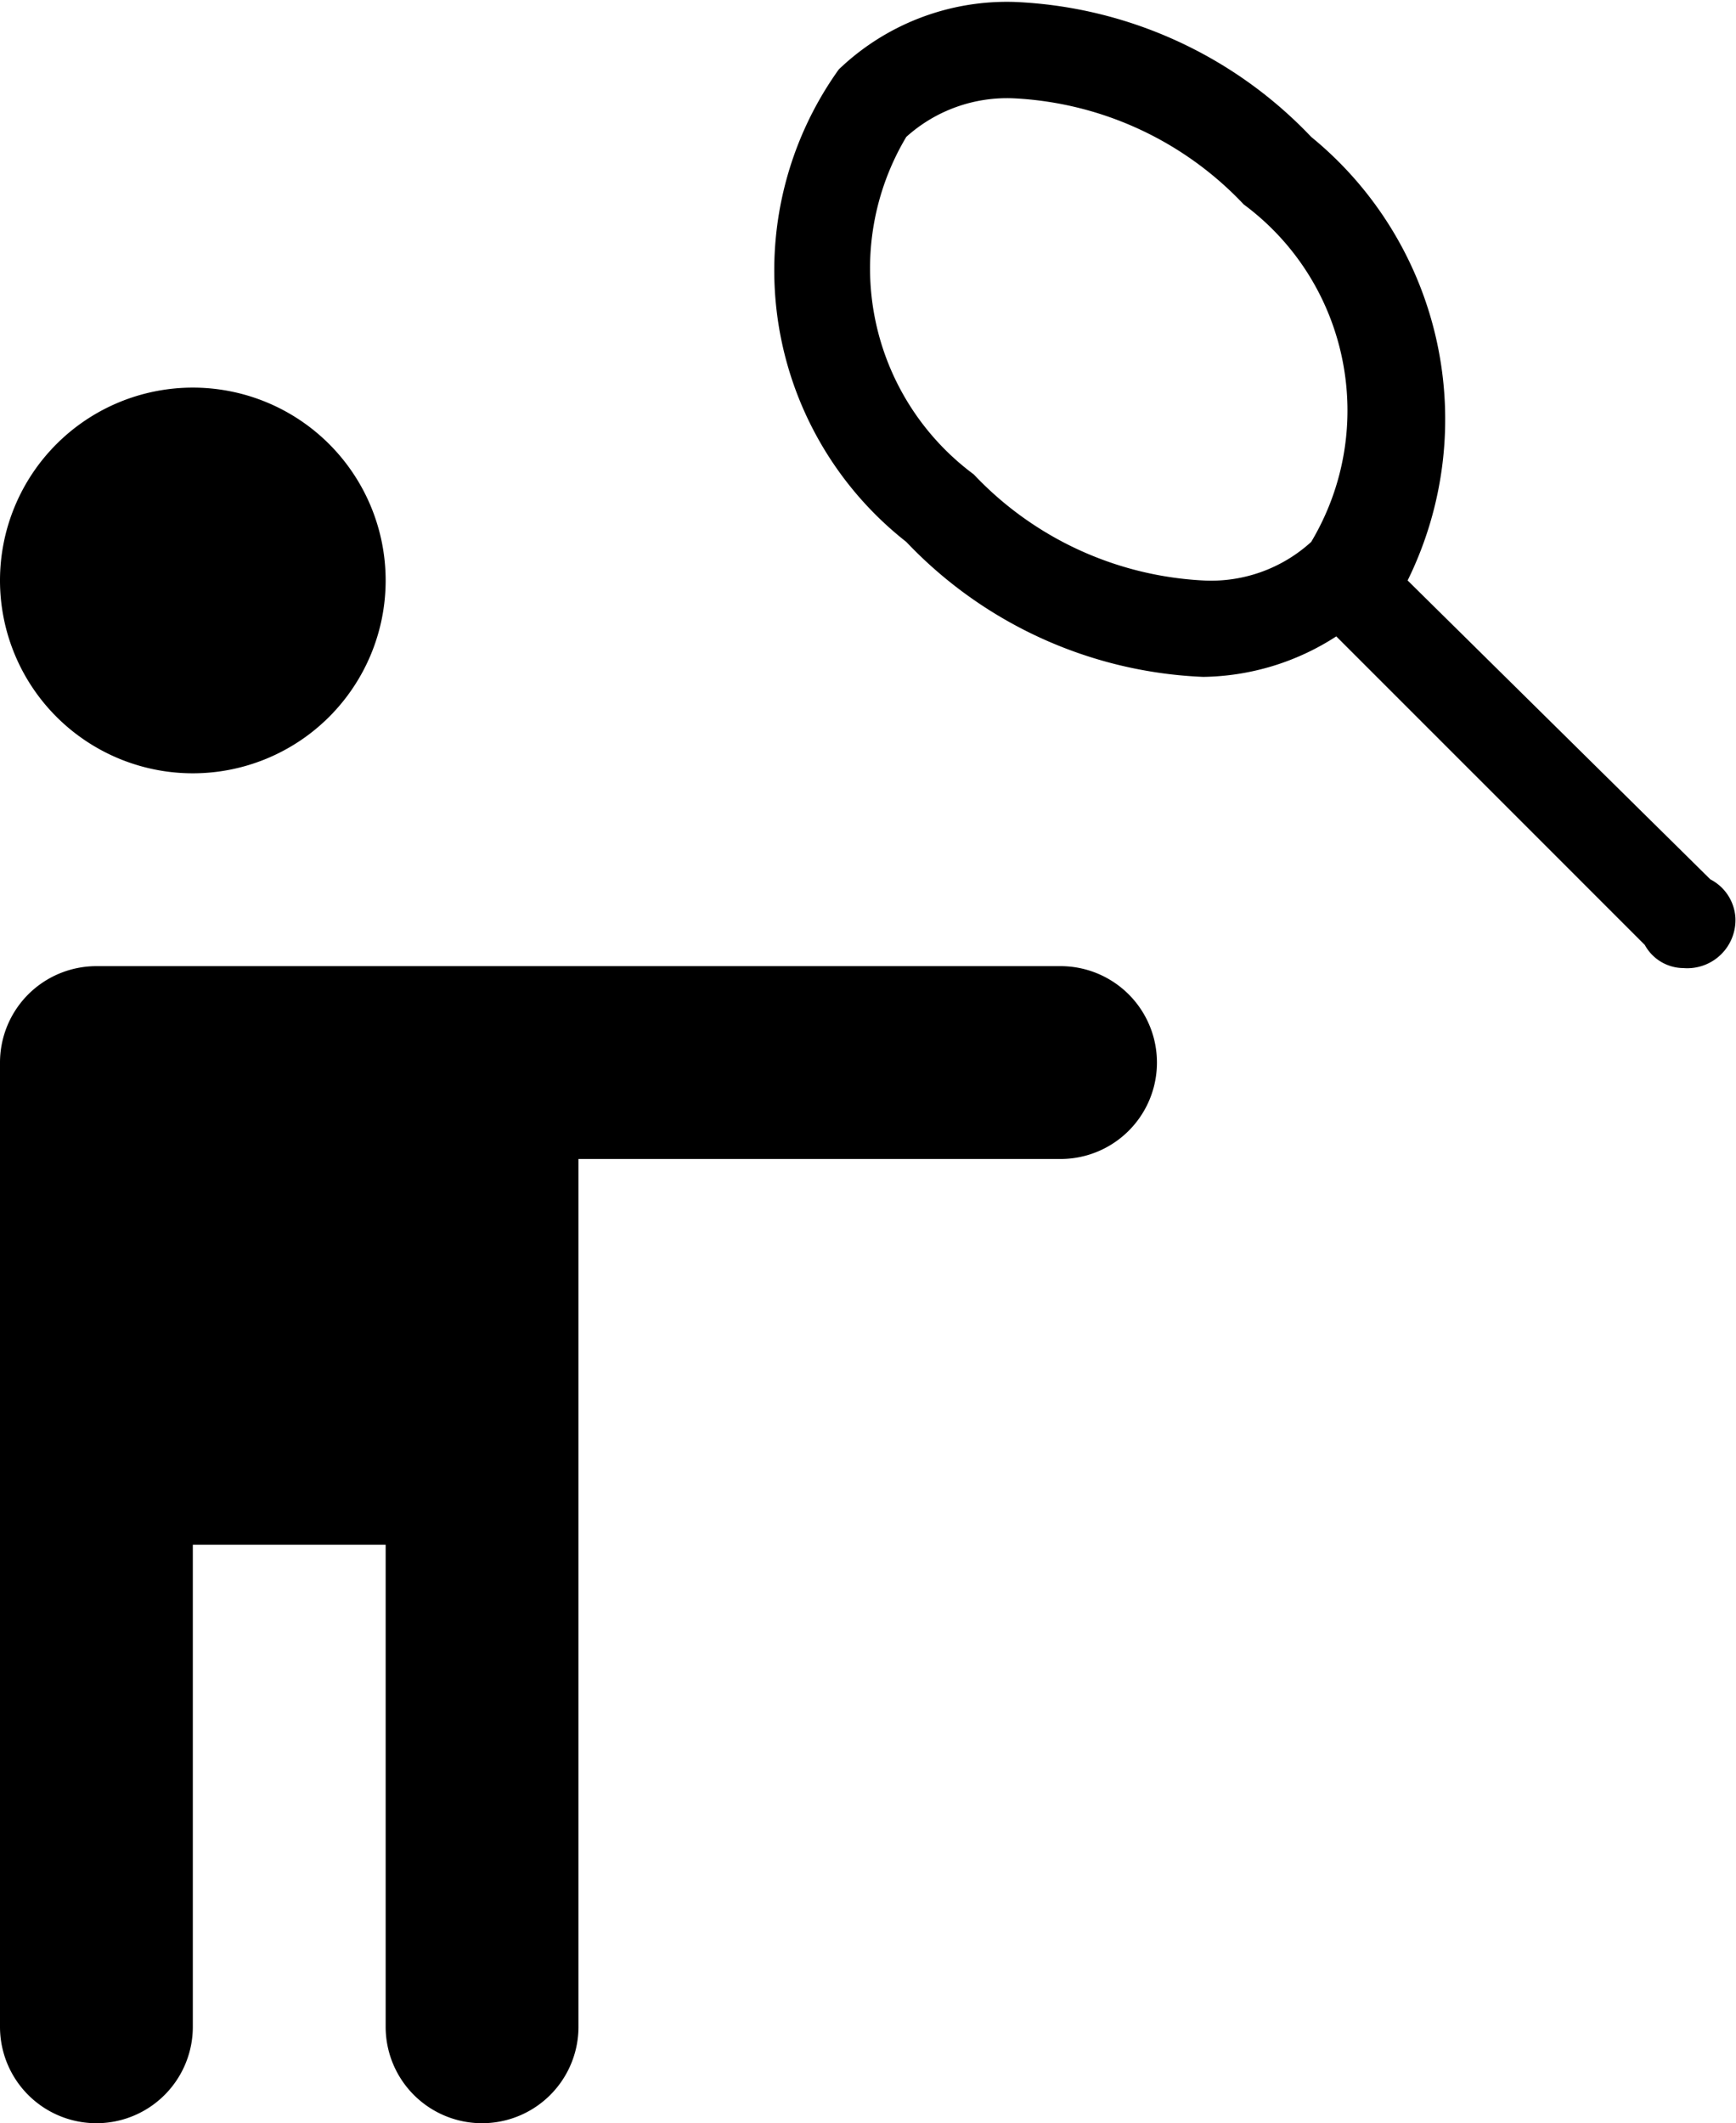 <svg xmlns="http://www.w3.org/2000/svg" viewBox="0 0 9.003 11.01"><path d="M2 3.01a1 1 0 1 1-2 0 1 1 0 0 1 2 0zm6.87 1.55L7.3 3.01a1.89 1.89 0 0 0-.5-2.3 2.25 2.25 0 0 0-1.54-.7 1.26 1.26 0 0 0-.91.35 1.79 1.79 0 0 0 .35 2.45 2.25 2.25 0 0 0 1.54.7 1.3 1.3 0 0 0 .69-.21l1.6 1.6a.23.23 0 0 0 .2.12.25.25 0 0 0 .27-.26.24.24 0 0 0-.13-.2zM6.8 2.81a.77.77 0 0 1-.56.2 1.76 1.76 0 0 1-1.19-.55A1.33 1.33 0 0 1 4.7.71a.78.78 0 0 1 .56-.2c.453.023.879.22 1.19.55.549.407.7 1.163.35 1.75zm-1.3 2.2h-5a.5.5 0 0 0-.5.5v5a.5.5 0 0 0 1 0v-2.5h1v2.5a.5.5 0 0 0 1 0v-4.5h2.5a.5.5 0 0 0 0-1z"/></svg>